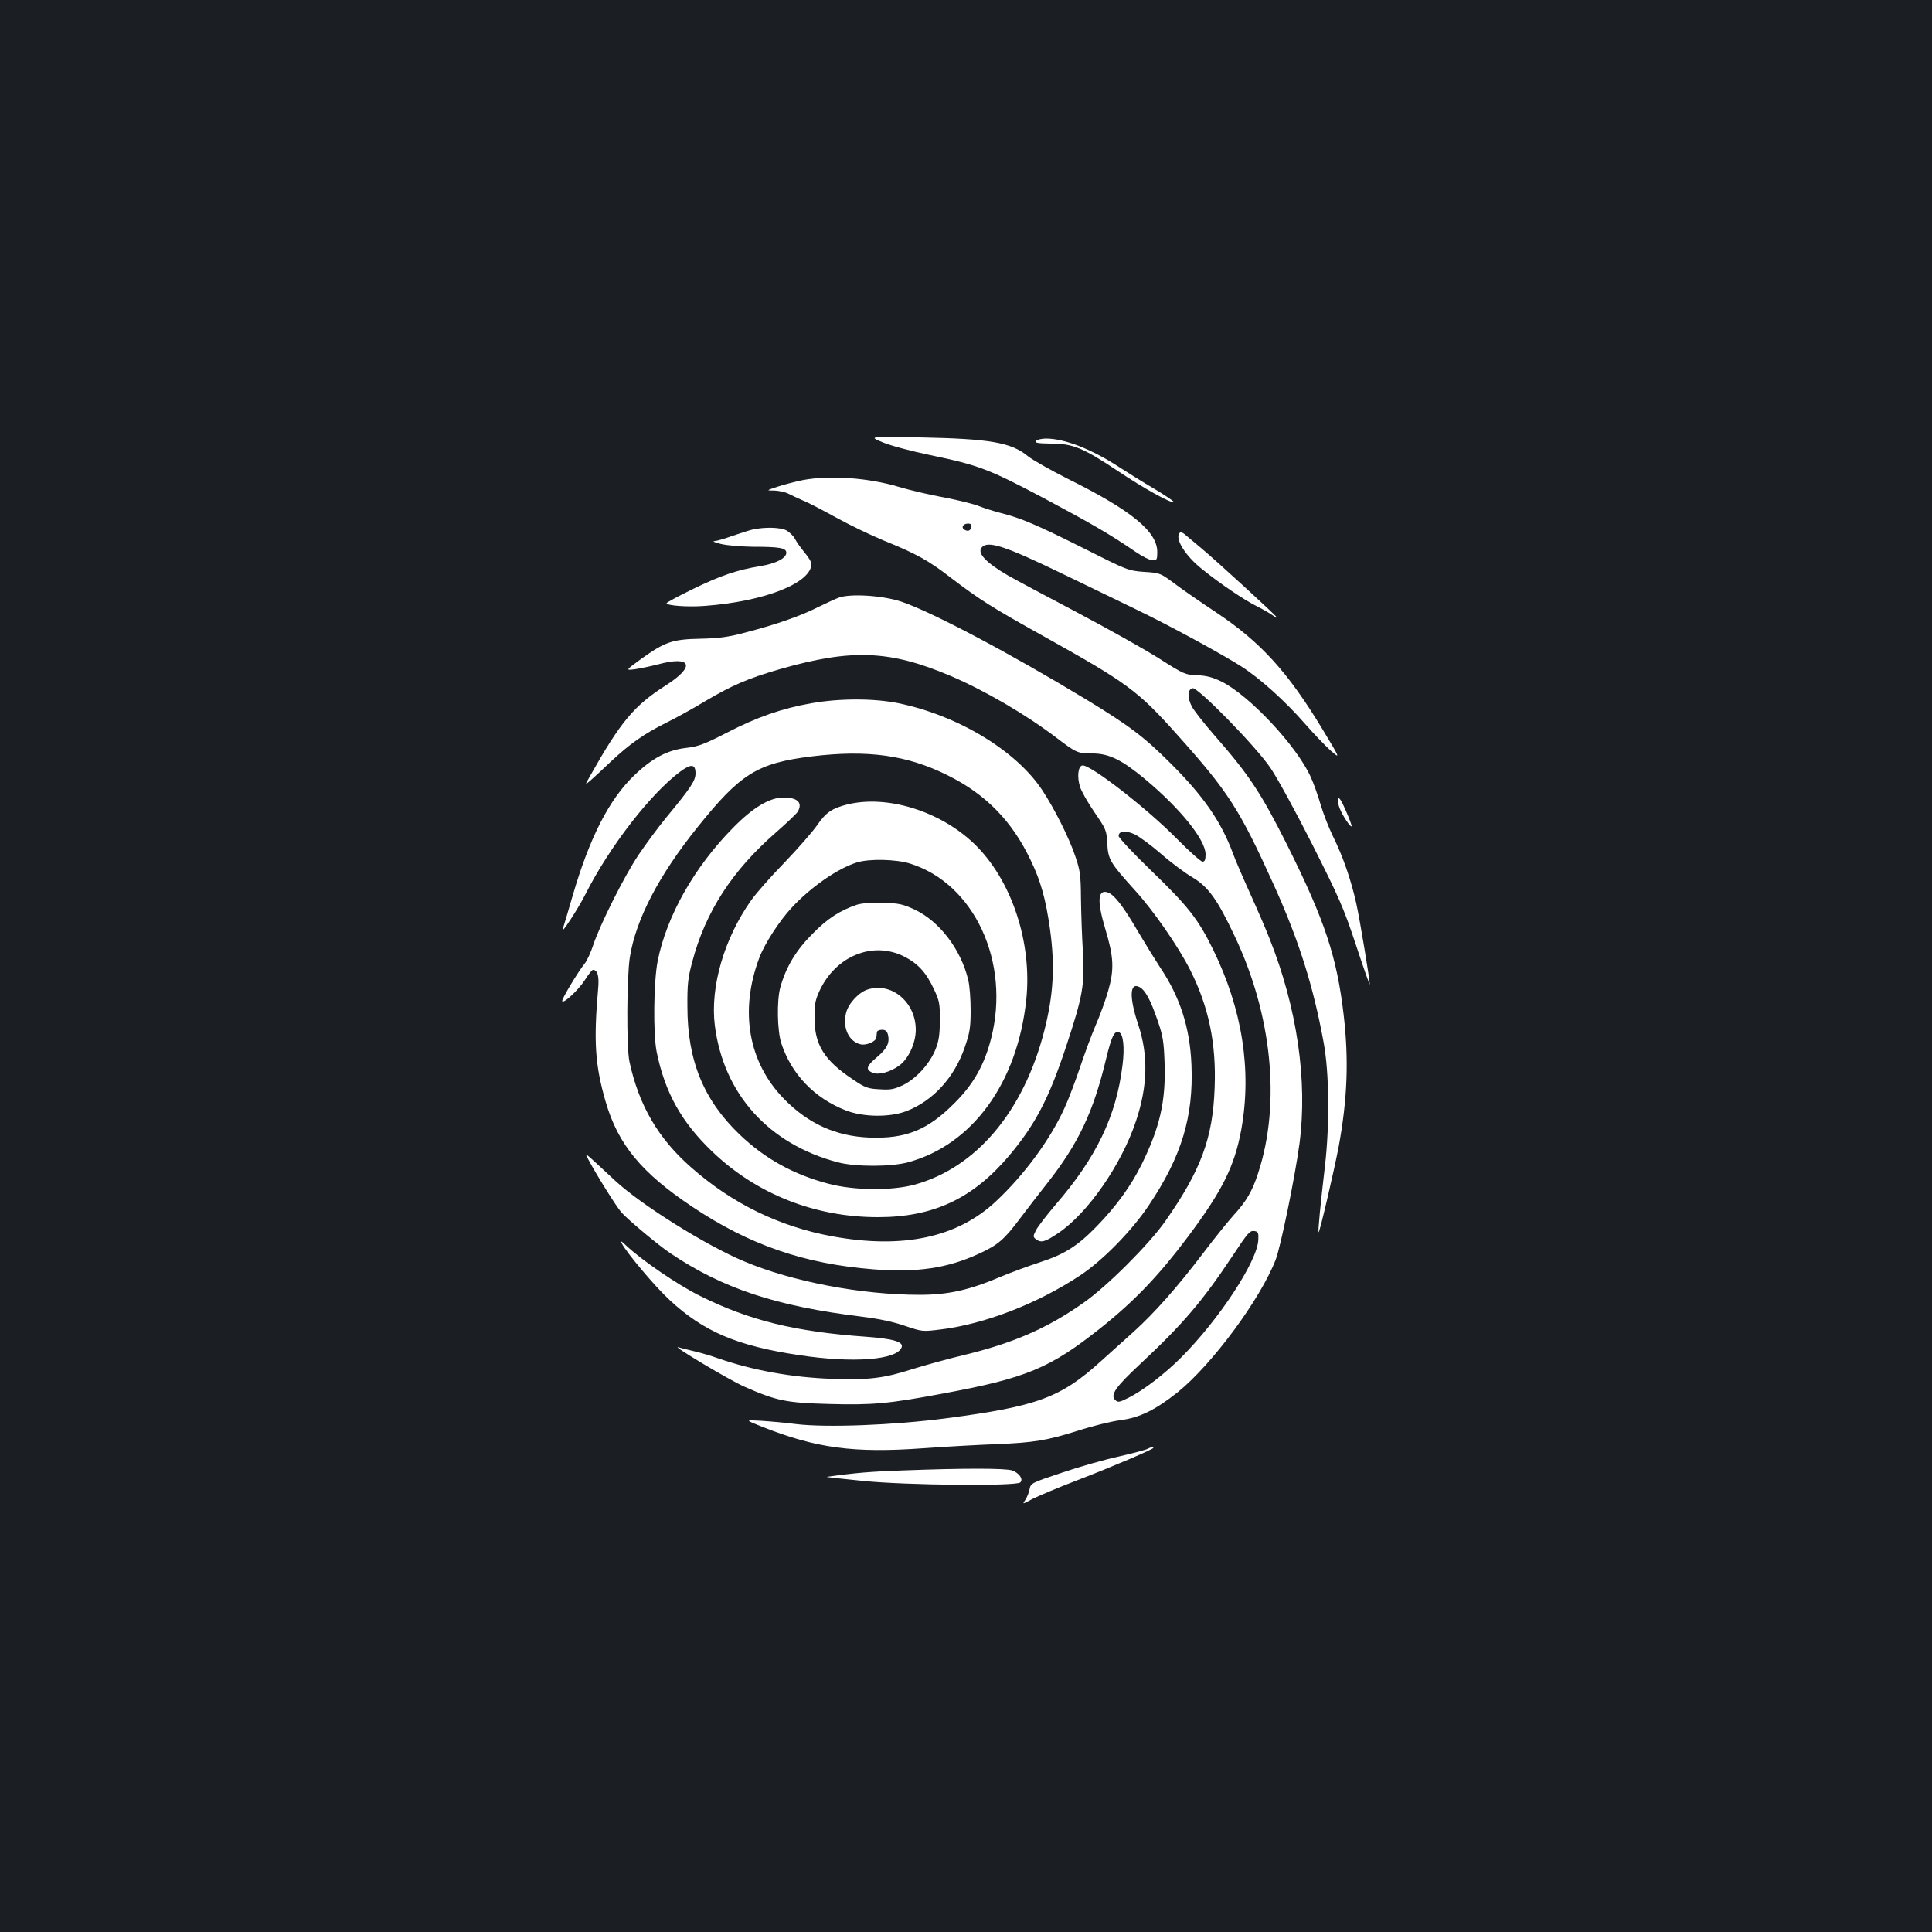 <?xml version="1.0" standalone="no"?>
<!DOCTYPE svg PUBLIC "-//W3C//DTD SVG 20010904//EN"
 "http://www.w3.org/TR/2001/REC-SVG-20010904/DTD/svg10.dtd">
<svg version="1.0" xmlns="http://www.w3.org/2000/svg"
 width="1000pt" height="1000pt" viewBox="0 0 1000 1000"
 preserveAspectRatio="xMidYMid meet">
<rect width="100%" height="100%" fill="#1b1f23"/>
<g transform="translate(0,1000) scale(0.1,-0.1)"
fill="#ffffff" stroke="none">
<path d="M4570 7710 c41 -17 150 -46 242 -65 255 -53 306 -73 588 -222 251
-134 346 -189 476 -278 36 -25 76 -45 90 -45 22 0 24 4 24 43 0 106 -135 216
-462 378 -89 45 -183 98 -208 118 -86 71 -197 90 -560 97 -265 5 -265 5 -190
-26z"/>
<path d="M5362 7718 c-8 -10 8 -13 76 -14 115 0 166 -21 345 -140 137 -92 282
-172 292 -162 3 2 -42 33 -99 67 -58 34 -140 85 -183 113 -142 93 -283 148
-379 148 -23 0 -46 -6 -52 -12z"/>
<path d="M4155 7515 c-38 -8 -97 -23 -130 -34 -60 -20 -60 -20 -17 -20 24 -1
56 -8 70 -15 15 -8 50 -24 77 -36 28 -11 106 -52 175 -90 69 -38 177 -90 240
-116 175 -71 235 -104 355 -197 146 -111 207 -150 480 -302 430 -240 484 -279
691 -511 264 -295 320 -383 498 -776 129 -286 203 -519 257 -813 29 -156 32
-422 7 -640 -23 -195 -37 -339 -33 -343 5 -5 81 322 104 443 45 245 53 447 26
680 -35 302 -98 491 -291 878 -138 275 -200 368 -379 572 -53 61 -105 127
-116 148 -24 45 -22 90 4 95 28 5 330 -304 403 -413 34 -49 131 -227 216 -395
138 -274 162 -327 226 -520 39 -118 71 -210 72 -205 0 23 -50 328 -70 419 -27
122 -70 246 -121 348 -21 43 -50 117 -64 165 -14 48 -37 112 -51 142 -73 161
-317 421 -461 493 -48 23 -78 31 -127 33 -61 2 -68 5 -197 87 -74 47 -265 154
-424 238 -160 84 -320 170 -357 191 -115 67 -161 116 -137 145 31 38 120 9
429 -141 140 -68 311 -150 380 -184 164 -79 434 -226 536 -291 95 -61 227
-179 332 -300 41 -47 98 -106 127 -133 54 -47 54 -47 -39 107 -180 298 -321
453 -551 606 -77 51 -174 118 -215 149 -74 55 -76 56 -158 61 -82 6 -87 8
-315 123 -242 121 -321 155 -428 182 -35 9 -85 25 -111 35 -26 11 -107 31
-180 45 -73 13 -179 38 -236 55 -161 48 -359 61 -497 35z m873 -242 c-4 -20
-18 -26 -37 -14 -18 12 -5 31 20 31 14 0 19 -6 17 -17z"/>
<path d="M3895 7259 c-21 -5 -70 -21 -108 -34 -37 -14 -78 -25 -90 -26 -12 0
3 -7 33 -14 30 -8 105 -14 166 -15 140 0 174 -6 174 -31 0 -28 -54 -56 -134
-69 -121 -20 -206 -49 -348 -118 -76 -37 -137 -70 -138 -74 0 -13 113 -21 199
-14 310 23 551 119 551 218 0 9 -16 35 -36 59 -19 23 -42 55 -50 71 -8 15 -28
34 -44 43 -32 16 -112 18 -175 4z"/>
<path d="M6107 7243 c-29 -28 26 -118 115 -189 93 -75 216 -158 278 -189 30
-15 67 -36 83 -47 15 -11 27 -17 27 -15 0 7 -319 299 -395 362 -38 32 -77 64
-86 72 -9 7 -19 10 -22 6z"/>
<path d="M4340 6906 c-19 -7 -66 -29 -105 -48 -90 -46 -220 -91 -370 -130 -97
-26 -143 -32 -241 -34 -144 -3 -182 -16 -306 -105 -81 -59 -81 -59 -32 -53 27
4 80 15 119 25 174 47 197 -9 42 -108 -165 -105 -234 -188 -392 -468 -28 -50
-28 -50 1 -25 16 14 65 59 109 101 94 88 167 140 285 199 47 23 138 73 202
112 139 82 221 117 383 164 372 107 570 99 884 -34 178 -76 391 -200 551 -322
101 -77 109 -80 185 -80 85 0 152 -33 272 -133 183 -153 313 -314 313 -389 0
-28 -4 -38 -16 -38 -8 0 -68 53 -132 118 -159 161 -451 387 -490 380 -22 -4
-28 -59 -12 -110 6 -21 39 -80 74 -131 61 -89 64 -95 67 -163 5 -84 15 -100
145 -244 97 -107 225 -292 285 -412 95 -188 135 -380 126 -607 -9 -262 -71
-429 -257 -694 -84 -119 -298 -333 -420 -419 -190 -134 -367 -211 -630 -274
-80 -19 -193 -51 -252 -69 -153 -49 -226 -58 -418 -52 -210 7 -414 44 -595
107 -33 12 -88 28 -122 36 -34 8 -70 17 -80 20 -51 18 256 -166 339 -203 168
-74 217 -84 439 -90 223 -6 306 1 584 53 439 81 560 132 824 342 172 137 300
271 447 467 180 240 244 368 279 559 55 307 5 623 -146 931 -78 159 -129 224
-325 413 -90 87 -164 166 -164 175 0 26 36 30 82 9 24 -11 85 -56 137 -101 51
-45 124 -99 161 -121 82 -48 130 -113 219 -302 195 -408 241 -869 124 -1227
-30 -95 -62 -149 -127 -220 -28 -31 -100 -120 -159 -198 -134 -176 -249 -306
-358 -405 -46 -41 -122 -110 -169 -152 -210 -191 -331 -235 -802 -297 -275
-36 -621 -49 -778 -30 -52 7 -133 14 -180 17 -85 5 -85 5 5 -31 281 -111 472
-137 835 -111 124 9 293 18 375 21 197 8 263 19 425 70 74 24 172 48 218 54
101 13 182 53 298 145 177 143 427 480 507 686 26 69 99 422 123 600 43 325
-12 703 -155 1062 -16 42 -61 146 -99 230 -38 84 -79 179 -90 210 -61 164
-150 294 -320 464 -139 139 -214 196 -439 333 -398 241 -798 453 -958 507 -96
32 -266 43 -325 20z m2173 -3324 c-5 -110 -203 -412 -400 -609 -85 -85 -196
-170 -272 -208 -48 -24 -55 -25 -69 -11 -27 26 3 68 133 189 218 204 318 321
475 557 80 121 89 132 114 128 18 -3 21 -9 19 -46z"/>
<path d="M4199 6360 c-153 -27 -281 -72 -436 -152 -117 -60 -149 -72 -210 -79
-98 -11 -176 -52 -271 -143 -129 -124 -230 -321 -317 -619 -25 -87 -49 -166
-52 -175 -13 -37 80 105 118 181 124 245 337 520 491 634 56 41 78 38 78 -10
0 -37 -23 -73 -152 -229 -42 -51 -106 -138 -143 -193 -74 -110 -200 -362 -235
-468 -12 -37 -32 -80 -44 -95 -31 -37 -116 -178 -116 -192 0 -22 83 54 117
107 18 29 37 53 42 53 24 0 33 -32 27 -97 -24 -274 -16 -397 39 -586 64 -221
186 -368 448 -543 296 -198 580 -296 938 -324 224 -18 384 6 544 80 101 46
132 73 216 185 37 49 100 131 139 180 162 206 239 369 305 644 28 116 43 148
67 138 22 -8 30 -78 18 -171 -32 -262 -135 -477 -346 -721 -47 -55 -93 -115
-102 -133 -16 -32 -16 -35 3 -48 24 -18 47 -11 113 34 152 102 327 354 402
580 61 183 64 341 11 500 -47 141 -44 220 7 193 30 -16 57 -66 93 -171 29 -83
33 -111 37 -226 6 -195 -24 -327 -118 -519 -57 -115 -132 -218 -234 -323 -99
-102 -168 -145 -295 -186 -58 -19 -151 -53 -205 -76 -161 -68 -269 -92 -416
-92 -301 0 -659 68 -908 173 -199 83 -533 293 -666 416 -172 160 -161 151
-141 112 41 -78 146 -246 172 -275 35 -39 193 -171 253 -211 272 -183 548
-274 990 -328 89 -11 166 -27 225 -48 89 -30 90 -30 186 -18 227 28 500 134
719 279 117 77 270 233 358 366 168 251 230 457 219 724 -8 194 -59 352 -165
509 -21 32 -71 113 -111 180 -76 131 -122 190 -155 203 -54 20 -59 -41 -16
-185 45 -149 48 -211 16 -323 -14 -50 -44 -131 -65 -179 -21 -49 -57 -146 -81
-218 -24 -71 -60 -167 -81 -212 -74 -163 -210 -347 -355 -482 -200 -187 -482
-247 -847 -180 -272 50 -517 169 -729 356 -171 150 -271 321 -320 548 -16 73
-14 437 2 540 31 196 150 424 350 673 223 278 309 332 592 367 287 35 493 7
703 -98 196 -97 333 -236 429 -438 52 -107 79 -202 101 -360 26 -191 18 -339
-31 -529 -108 -416 -353 -705 -671 -792 -119 -32 -314 -30 -445 5 -182 48
-329 130 -459 254 -187 179 -271 383 -271 663 -1 114 3 150 25 231 68 259 207
473 433 670 57 50 109 99 114 109 25 46 -2 72 -75 72 -71 0 -157 -51 -260
-156 -201 -203 -345 -458 -391 -691 -21 -107 -24 -377 -5 -470 43 -210 128
-363 288 -516 230 -220 531 -339 857 -339 287 0 491 96 679 318 137 163 207
298 297 571 84 254 95 314 85 486 -5 77 -9 201 -10 275 -1 120 -4 144 -29 217
-32 96 -109 249 -172 344 -136 205 -437 386 -743 449 -127 26 -305 26 -452 0z"/>
<path d="M6926 5865 c-3 -9 1 -32 9 -51 16 -39 55 -97 61 -91 2 2 -11 38 -30
81 -23 53 -35 72 -40 61z"/>
<path d="M4385 5836 c-79 -20 -111 -42 -156 -108 -23 -33 -99 -120 -168 -192
-70 -72 -148 -160 -173 -196 -140 -198 -213 -449 -188 -648 45 -354 278 -613
636 -708 93 -24 274 -24 364 0 334 91 566 411 612 842 31 298 -77 621 -269
806 -177 170 -451 255 -658 204z m326 -306 c332 -104 520 -510 419 -905 -35
-137 -92 -238 -190 -335 -139 -140 -252 -185 -440 -178 -173 7 -315 71 -440
198 -186 189 -234 456 -130 732 26 71 105 193 168 260 98 106 236 202 337 234
64 20 203 17 276 -6z"/>
<path d="M4435 5317 c-88 -30 -152 -71 -231 -152 -84 -84 -136 -171 -165 -275
-19 -69 -16 -225 5 -290 53 -161 172 -284 333 -347 92 -36 229 -37 315 -4 137
53 247 173 301 329 26 75 31 102 31 192 0 58 -5 130 -13 160 -38 157 -149 302
-277 362 -60 28 -81 33 -164 35 -59 2 -110 -2 -135 -10z m243 -267 c73 -37
115 -82 156 -170 28 -59 31 -74 31 -160 -1 -75 -5 -107 -23 -152 -30 -74 -99
-150 -167 -184 -47 -22 -65 -26 -122 -22 -62 3 -75 8 -140 52 -147 98 -197
179 -197 316 -1 71 4 94 26 142 84 180 275 258 436 178z"/>
<path d="M4493 4879 c-46 -13 -100 -71 -113 -119 -21 -76 12 -150 73 -165 30
-8 81 14 83 35 1 8 2 21 3 28 0 6 12 12 26 12 18 0 26 -7 31 -25 10 -42 -4
-72 -56 -116 -56 -47 -61 -64 -25 -81 31 -14 95 3 141 38 47 35 84 116 84 184
0 142 -124 247 -247 209z"/>
<path d="M3219 3563 c25 -48 171 -222 246 -291 176 -164 349 -238 670 -286
283 -43 510 -25 532 41 10 28 -46 44 -184 54 -367 26 -604 84 -859 211 -114
56 -301 184 -383 261 -26 25 -31 27 -22 10z"/>
<path d="M5940 2501 c-8 -5 -76 -23 -150 -40 -74 -16 -207 -54 -295 -84 -156
-52 -160 -54 -166 -85 -3 -17 -13 -42 -22 -55 -16 -24 -16 -24 36 4 29 15 133
59 232 97 182 70 395 161 395 168 0 6 -14 4 -30 -5z"/>
<path d="M4670 2389 c-164 -6 -241 -12 -390 -33 -8 -1 75 -10 185 -21 226 -23
796 -28 816 -8 17 17 -6 49 -42 62 -35 12 -257 12 -569 0z"/>
</g>
</svg>
